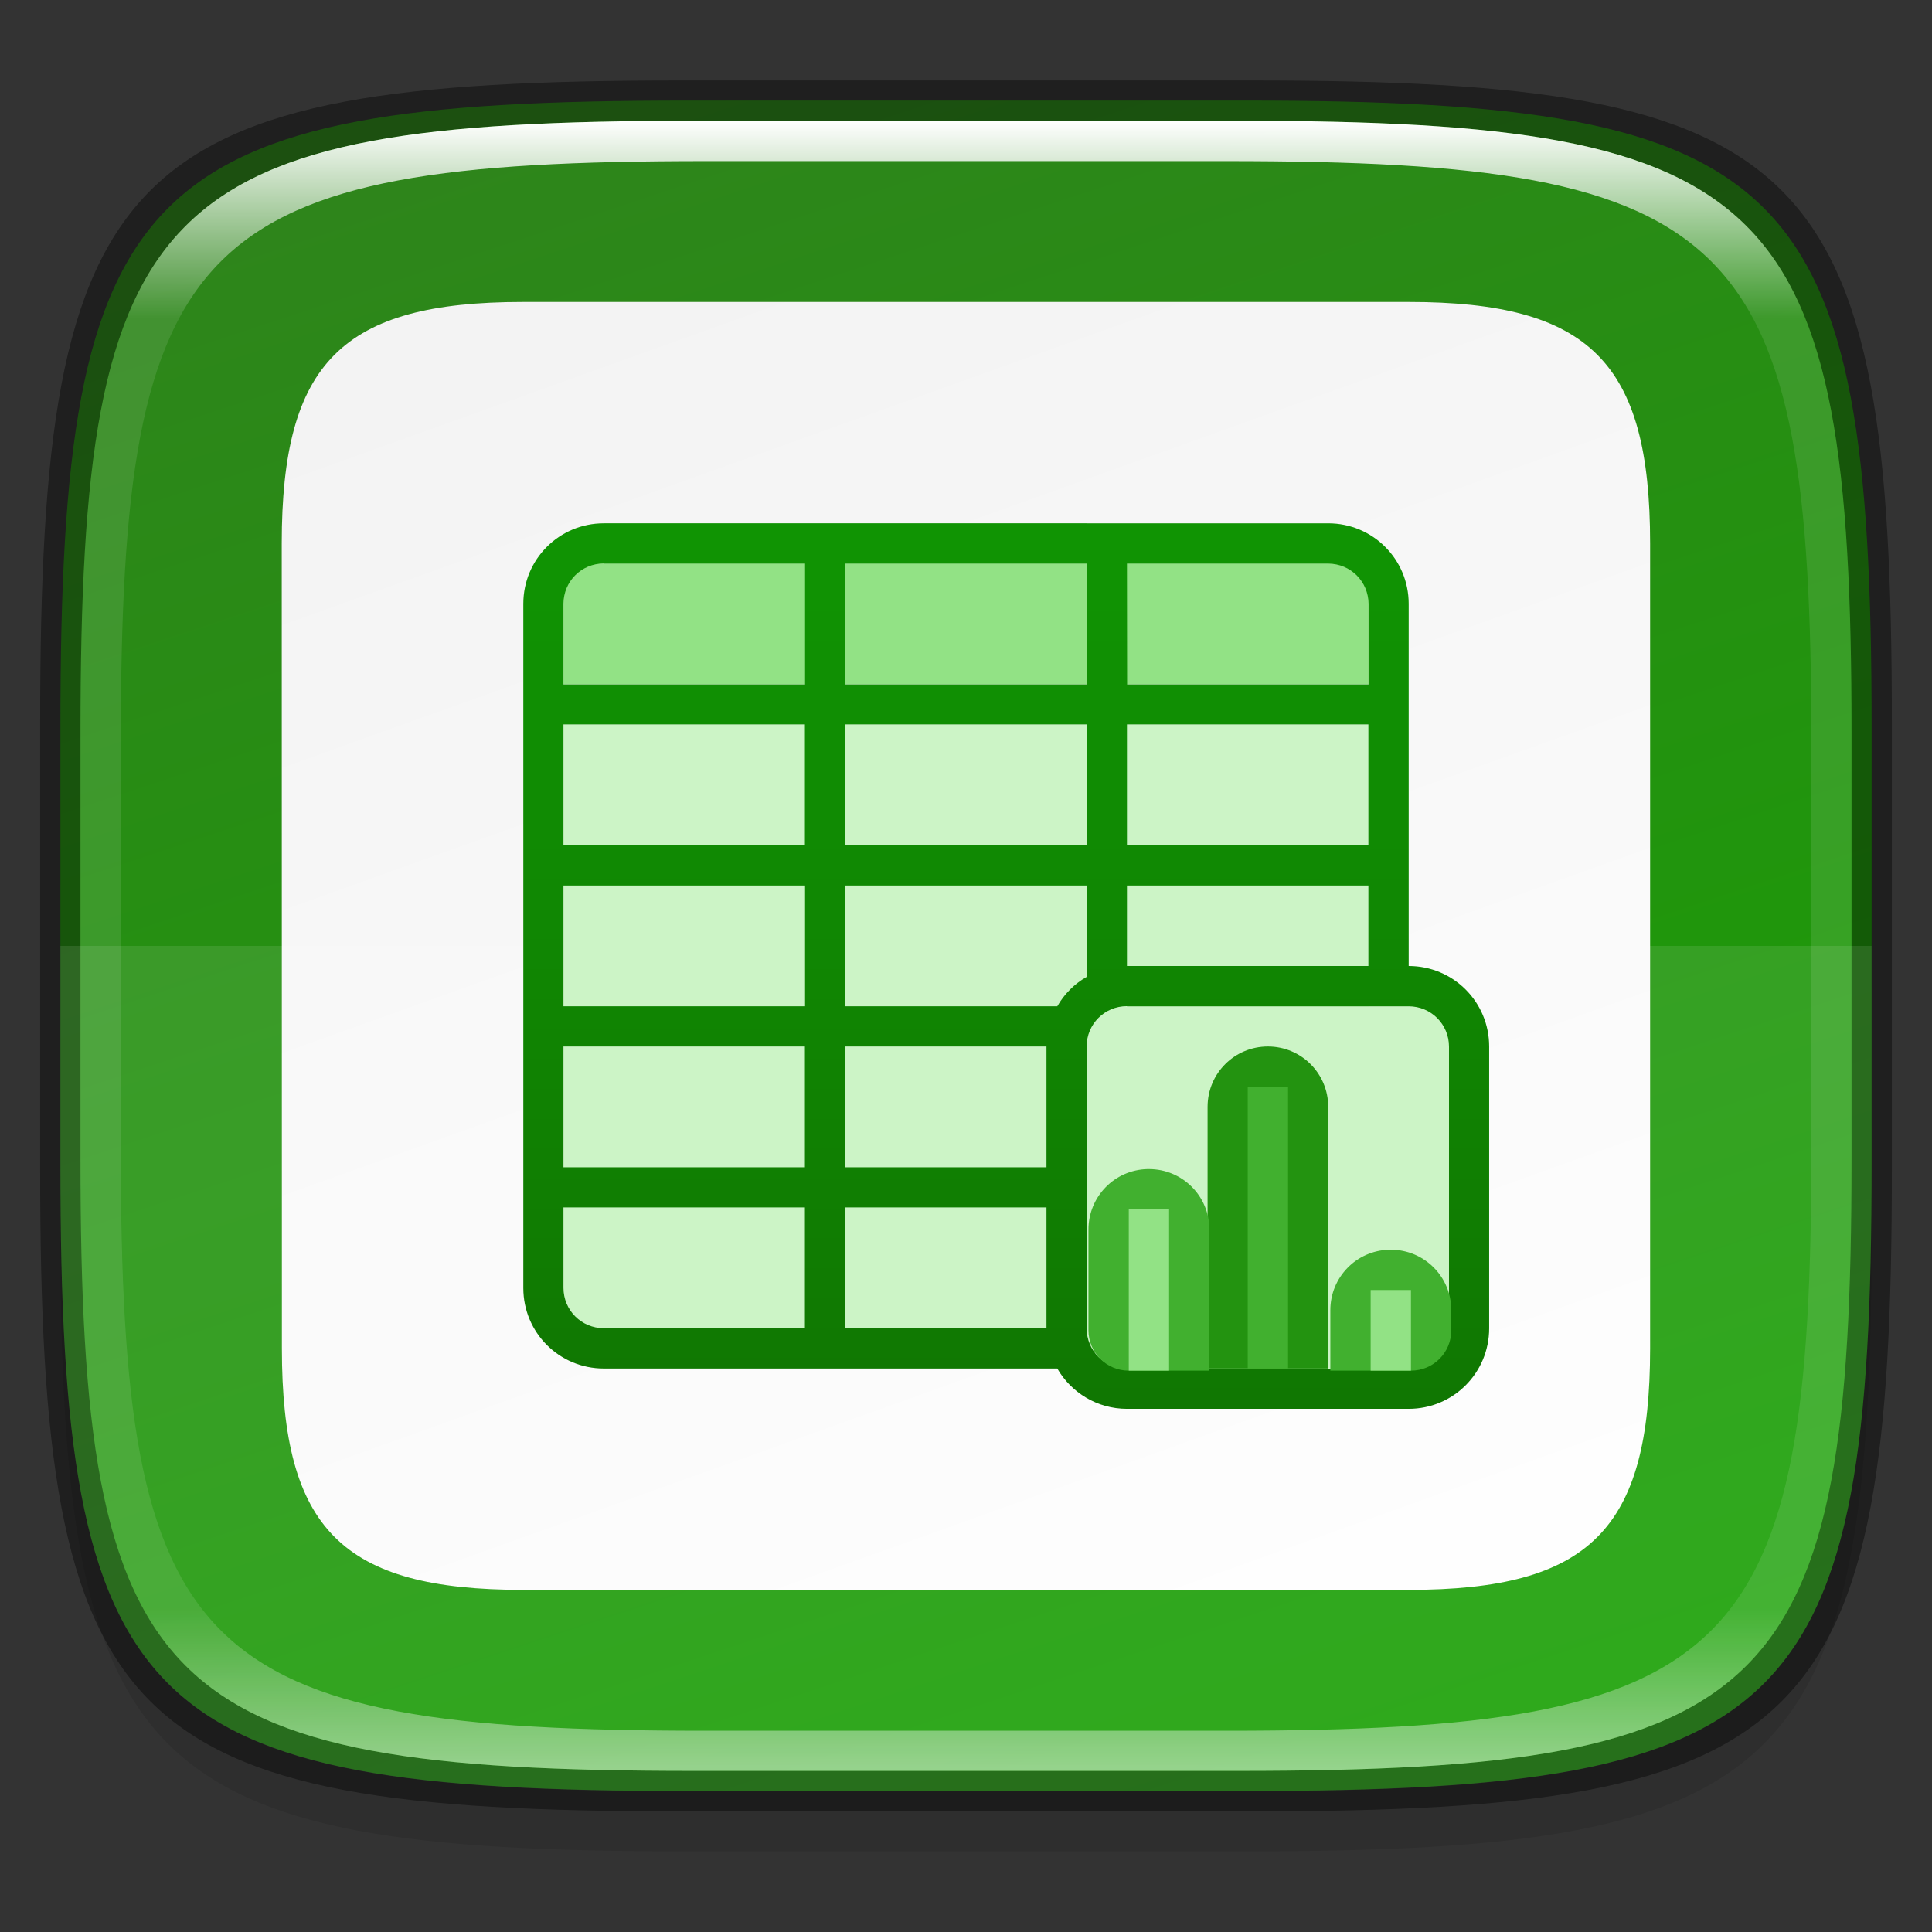 <?xml version="1.0" encoding="UTF-8" standalone="no"?>
<!-- Created with Inkscape (http://www.inkscape.org/) -->

<svg
   width="48"
   height="48"
   viewBox="0 0 12.7 12.7"
   version="1.1"
   id="svg5"
   inkscape:version="1.1.2 (0a00cf5339, 2022-02-04, custom)"
   sodipodi:docname="libreoffice-calc.svg"
   xmlns:inkscape="http://www.inkscape.org/namespaces/inkscape"
   xmlns:sodipodi="http://sodipodi.sourceforge.net/DTD/sodipodi-0.dtd"
   xmlns:xlink="http://www.w3.org/1999/xlink"
   xmlns="http://www.w3.org/2000/svg"
   xmlns:svg="http://www.w3.org/2000/svg">
  <rect x="0" y="0" width="12.7" height="12.7" fill="#333333" stroke="none"/>
  <sodipodi:namedview
     id="namedview7"
     pagecolor="#ffffff"
     bordercolor="#666666"
     borderopacity="1.0"
     inkscape:pageshadow="2"
     inkscape:pageopacity="0.0"
     inkscape:pagecheckerboard="0"
     inkscape:document-units="px"
     showgrid="false"
     units="px"
     inkscape:zoom="4.1666667"
     inkscape:cx="26.04"
     inkscape:cy="56.16"
     inkscape:window-width="1920"
     inkscape:window-height="1009"
     inkscape:window-x="-8"
     inkscape:window-y="-8"
     inkscape:window-maximized="1"
     inkscape:current-layer="svg5" />
  <defs
     id="defs2">
    <linearGradient
       inkscape:collect="always"
       id="linearGradient9171">
      <stop
         style="stop-color:#10a303;stop-opacity:1;"
         offset="0"
         id="stop9167" />
      <stop
         style="stop-color:#106802;stop-opacity:1"
         offset="1"
         id="stop9169" />
    </linearGradient>
    <linearGradient
       inkscape:collect="always"
       id="linearGradient5989">
      <stop
         style="stop-color:#f2f2f2;stop-opacity:1;"
         offset="0"
         id="stop5985" />
      <stop
         style="stop-color:#ffffff;stop-opacity:1"
         offset="1"
         id="stop5987" />
    </linearGradient>
    <linearGradient
       inkscape:collect="always"
       id="linearGradient1331">
      <stop
         style="stop-color:#2e851b;stop-opacity:1"
         offset="0"
         id="stop1327" />
      <stop
         style="stop-color:#18a003;stop-opacity:1"
         offset="1"
         id="stop1329" />
    </linearGradient>
    <linearGradient
       inkscape:collect="always"
       id="linearGradient1871">
      <stop
         style="stop-color:#ffffff;stop-opacity:1;"
         offset="0"
         id="stop1867" />
      <stop
         style="stop-color:#ffffff;stop-opacity:0.1"
         offset="0.12"
         id="stop2515" />
      <stop
         style="stop-color:#ffffff;stop-opacity:0.102"
         offset="0.9"
         id="stop2581" />
      <stop
         style="stop-color:#ffffff;stop-opacity:0.502"
         offset="1"
         id="stop1869" />
    </linearGradient>
    <linearGradient
       inkscape:collect="always"
       xlink:href="#linearGradient1871"
       id="linearGradient1873"
       x1="17.223"
       y1="3.5"
       x2="17.223"
       y2="44.466"
       gradientUnits="userSpaceOnUse"
       gradientTransform="matrix(0.265,0,0,0.265,0,-0.132)" />
    <linearGradient
       inkscape:collect="always"
       xlink:href="#linearGradient1331"
       id="linearGradient1333"
       x1="4.475"
       y1="0.529"
       x2="8.211"
       y2="11.778"
       gradientUnits="userSpaceOnUse" />
    <linearGradient
       inkscape:collect="always"
       xlink:href="#linearGradient5989"
       id="linearGradient5991"
       x1="4.557"
       y1="0.794"
       x2="8.433"
       y2="11.597"
       gradientUnits="userSpaceOnUse" />
    <linearGradient
       inkscape:collect="always"
       xlink:href="#linearGradient9171"
       id="linearGradient9173"
       x1="9.79"
       y1="0.571"
       x2="9.79"
       y2="12.171"
       gradientUnits="userSpaceOnUse" />
  </defs>
  <path
     id="rect3143"
     style="opacity:0.1;fill:#000000;fill-opacity:1;stroke-width:0.265"
     d="m 4.516,1.058 c -3.604,0 -4.119,0.514 -4.119,4.114 v 2.884 c 0,3.601 0.515,4.114 4.119,4.114 h 3.668 c 3.604,0 4.119,-0.514 4.119,-4.114 v -2.884 c 0,-3.601 -0.515,-4.114 -4.119,-4.114 z" />
  <path
     style="display:inline;fill:url(#linearGradient1333);fill-opacity:1;stroke:none;stroke-width:0.099;stroke-linecap:round;stroke-linejoin:round;stroke-miterlimit:4;stroke-dasharray:none;stroke-dashoffset:0;stroke-opacity:1;enable-background:new"
     d="m 8.184,0.661 c 3.604,0 4.119,0.514 4.119,4.114 v 2.884 c 0,3.601 -0.515,4.114 -4.119,4.114 H 4.516 c -3.604,0 -4.119,-0.514 -4.119,-4.114 v -2.884 c 0,-3.601 0.515,-4.114 4.119,-4.114 z"
     id="rect877"
     inkscape:connector-curvature="0"
     sodipodi:nodetypes="sssssssss" />
  <path
     id="rect1370"
     style="opacity:0.4;fill:#000000;fill-opacity:1;stroke-width:0.265"
     d="m 4.475,0.529 c -3.684,0 -4.211,0.526 -4.211,4.213 v 2.952 c 0,3.686 0.526,4.213 4.211,4.213 H 8.225 c 3.684,0 4.211,-0.526 4.211,-4.213 V 4.742 c 0,-3.686 -0.526,-4.213 -4.211,-4.213 z m 0.082,0.265 h 3.586 c 3.524,0 4.028,0.501 4.028,4.016 v 2.815 c 0,3.515 -0.504,4.016 -4.028,4.016 H 4.557 c -3.524,0 -4.028,-0.501 -4.028,-4.016 V 4.81 c 0,-3.515 0.504,-4.016 4.028,-4.016 z" />
  <path
     id="rect1565"
     style="opacity:1;fill:url(#linearGradient1873);fill-opacity:1;stroke-width:0.265"
     d="m 4.557,0.794 c -3.524,0 -4.028,0.501 -4.028,4.016 v 2.815 c 0,3.515 0.504,4.016 4.028,4.016 h 3.586 c 3.524,0 4.028,-0.501 4.028,-4.016 V 4.81 c 0,-3.515 -0.504,-4.016 -4.028,-4.016 z m 0.082,0.265 h 3.423 c 3.364,0 3.845,0.477 3.845,3.82 v 2.678 c 0,3.343 -0.481,3.82 -3.845,3.82 h -3.423 c -3.364,0 -3.845,-0.477 -3.845,-3.82 V 4.879 c 0,-3.343 0.481,-3.82 3.845,-3.82 z" />
  <path
     id="rect2891"
     style="opacity:1;fill:url(#linearGradient5991);stroke-width:0.257;stroke-linejoin:round;fill-opacity:1"
     d="m 1.852,3.572 c 0,-1.191 0.397,-1.587 1.587,-1.587 H 9.26 c 1.191,0 1.587,0.397 1.587,1.587 v 5.292 c 0,1.191 -0.397,1.587 -1.587,1.587 H 3.44 c -1.191,0 -1.587,-0.397 -1.587,-1.587 z"
     sodipodi:nodetypes="ccccccccc" />
  <path
     id="rect5299-4"
     style="opacity:0.1;fill:#ffffff;fill-opacity:1;stroke-width:0.265"
     d="m 0.397,6.218 v 1.442 c 0,3.601 0.515,4.114 4.119,4.114 h 3.668 c 3.604,0 4.119,-0.514 4.119,-4.114 V 6.218 Z" />
  <g
     id="g9057">
    <path
       id="rect6217"
       style="opacity:1;fill:#ccf4c6;stroke-width:0.265;stroke-linejoin:round"
       d="m 3.704,4.762 5.292,1e-7 V 6.615 H 9.525 v 2.381 l -2.381,-1e-7 V 8.731 H 3.704 Z"
       sodipodi:nodetypes="ccccccccc" />
    <rect
       style="opacity:1;fill:#92e285;fill-opacity:1;stroke-width:0.265;stroke-linejoin:round"
       id="rect6838"
       width="5.292"
       height="0.794"
       x="3.704"
       y="3.704" />
    <path
       id="rect914"
       style="fill:url(#linearGradient9173);fill-opacity:1;stroke-width:0.265;stroke-linejoin:round"
       d="m 3.969,3.44 c -0.293,0 -0.529,0.236 -0.529,0.529 v 4.498 c 0,0.293 0.236,0.529 0.529,0.529 h 2.981 c 0.091,0.158 0.262,0.265 0.458,0.265 h 1.852 c 0.293,0 0.529,-0.236 0.529,-0.529 V 6.879 c 0,-0.293 -0.236,-0.529 -0.529,-0.529 v -2.381 c 0,-0.293 -0.236,-0.529 -0.529,-0.529 z m 0,0.265 h 1.323 v 0.794 H 3.704 V 3.969 c 0,-0.147 0.118,-0.265 0.265,-0.265 z m 1.587,0 h 1.587 v 0.794 H 5.556 Z m 1.852,0 h 1.323 c 0.147,0 0.265,0.118 0.265,0.265 v 0.529 h -1.587 z M 3.704,4.762 h 1.587 v 0.794 H 3.704 Z m 1.852,0 h 1.587 v 0.794 H 5.556 Z m 1.852,0 h 1.587 v 0.794 h -1.587 z M 3.704,5.821 H 5.292 V 6.615 H 3.704 Z m 1.852,0 H 7.144 V 6.421 C 7.063,6.467 6.996,6.534 6.95,6.615 H 5.556 Z m 1.852,0 h 1.587 v 0.529 h -1.587 z m 0,0.794 h 1.852 c 0.147,0 0.265,0.118 0.265,0.265 v 1.852 c 0,0.147 -0.118,0.265 -0.265,0.265 H 7.408 c -0.147,0 -0.265,-0.118 -0.265,-0.265 V 6.879 c 0,-0.147 0.118,-0.265 0.265,-0.265 z M 3.704,6.879 h 1.587 v 0.794 H 3.704 Z m 1.852,0 h 1.323 v 0.794 H 5.556 Z M 3.704,7.937 h 1.587 v 0.794 H 3.969 c -0.147,0 -0.265,-0.118 -0.265,-0.265 z m 1.852,0 h 1.323 v 0.794 H 5.556 Z"
       sodipodi:nodetypes="sssscsssscsssscccssccccccssccccccccccccccccccccccccccccccccccssssssssscccccccccccccsscccccc" />
    <path
       id="rect7050"
       style="opacity:1;fill:#239310;stroke-width:0.265;stroke-linejoin:round"
       d="m 8.334,6.879 c 0.22,0 0.397,0.177 0.397,0.397 V 8.996 H 7.938 V 7.276 c 0,-0.22 0.177,-0.397 0.397,-0.397 z"
       sodipodi:nodetypes="ssccss" />
    <rect
       style="opacity:1;fill:#41b02f;fill-opacity:1;stroke-width:0.265;stroke-linejoin:round"
       id="rect7427"
       width="0.265"
       height="1.852"
       x="8.202"
       y="7.144" />
    <path
       id="rect7685"
       style="opacity:1;fill:#41b02f;stroke-width:1;stroke-linejoin:round"
       d="M 28.461,29 C 27.648,29.02 27,29.682 27,30.5 V 33 c 0,0.554 0.446,1 1,1 h 2 V 30.5 C 30,29.669 29.331,29 28.5,29 c -0.013,0 -0.026,-3.25e-4 -0.039,0 z m 6,2 C 33.648,31.02 33,31.682 33,32.5 V 34 h 2 c 0.554,0 1,-0.446 1,-1 V 32.5 C 36,31.669 35.331,31 34.5,31 c -0.013,0 -0.026,-3.25e-4 -0.039,0 z"
       transform="scale(0.265)" />
    <path
       id="rect8495"
       style="opacity:1;fill:#92e285;fill-opacity:1;stroke-width:1.155;stroke-linejoin:round"
       d="m 28,30 v 4 h 1 v -4 z m 6,2 v 2 h 1 v -2 z"
       transform="scale(0.265)" />
  </g>
</svg>

